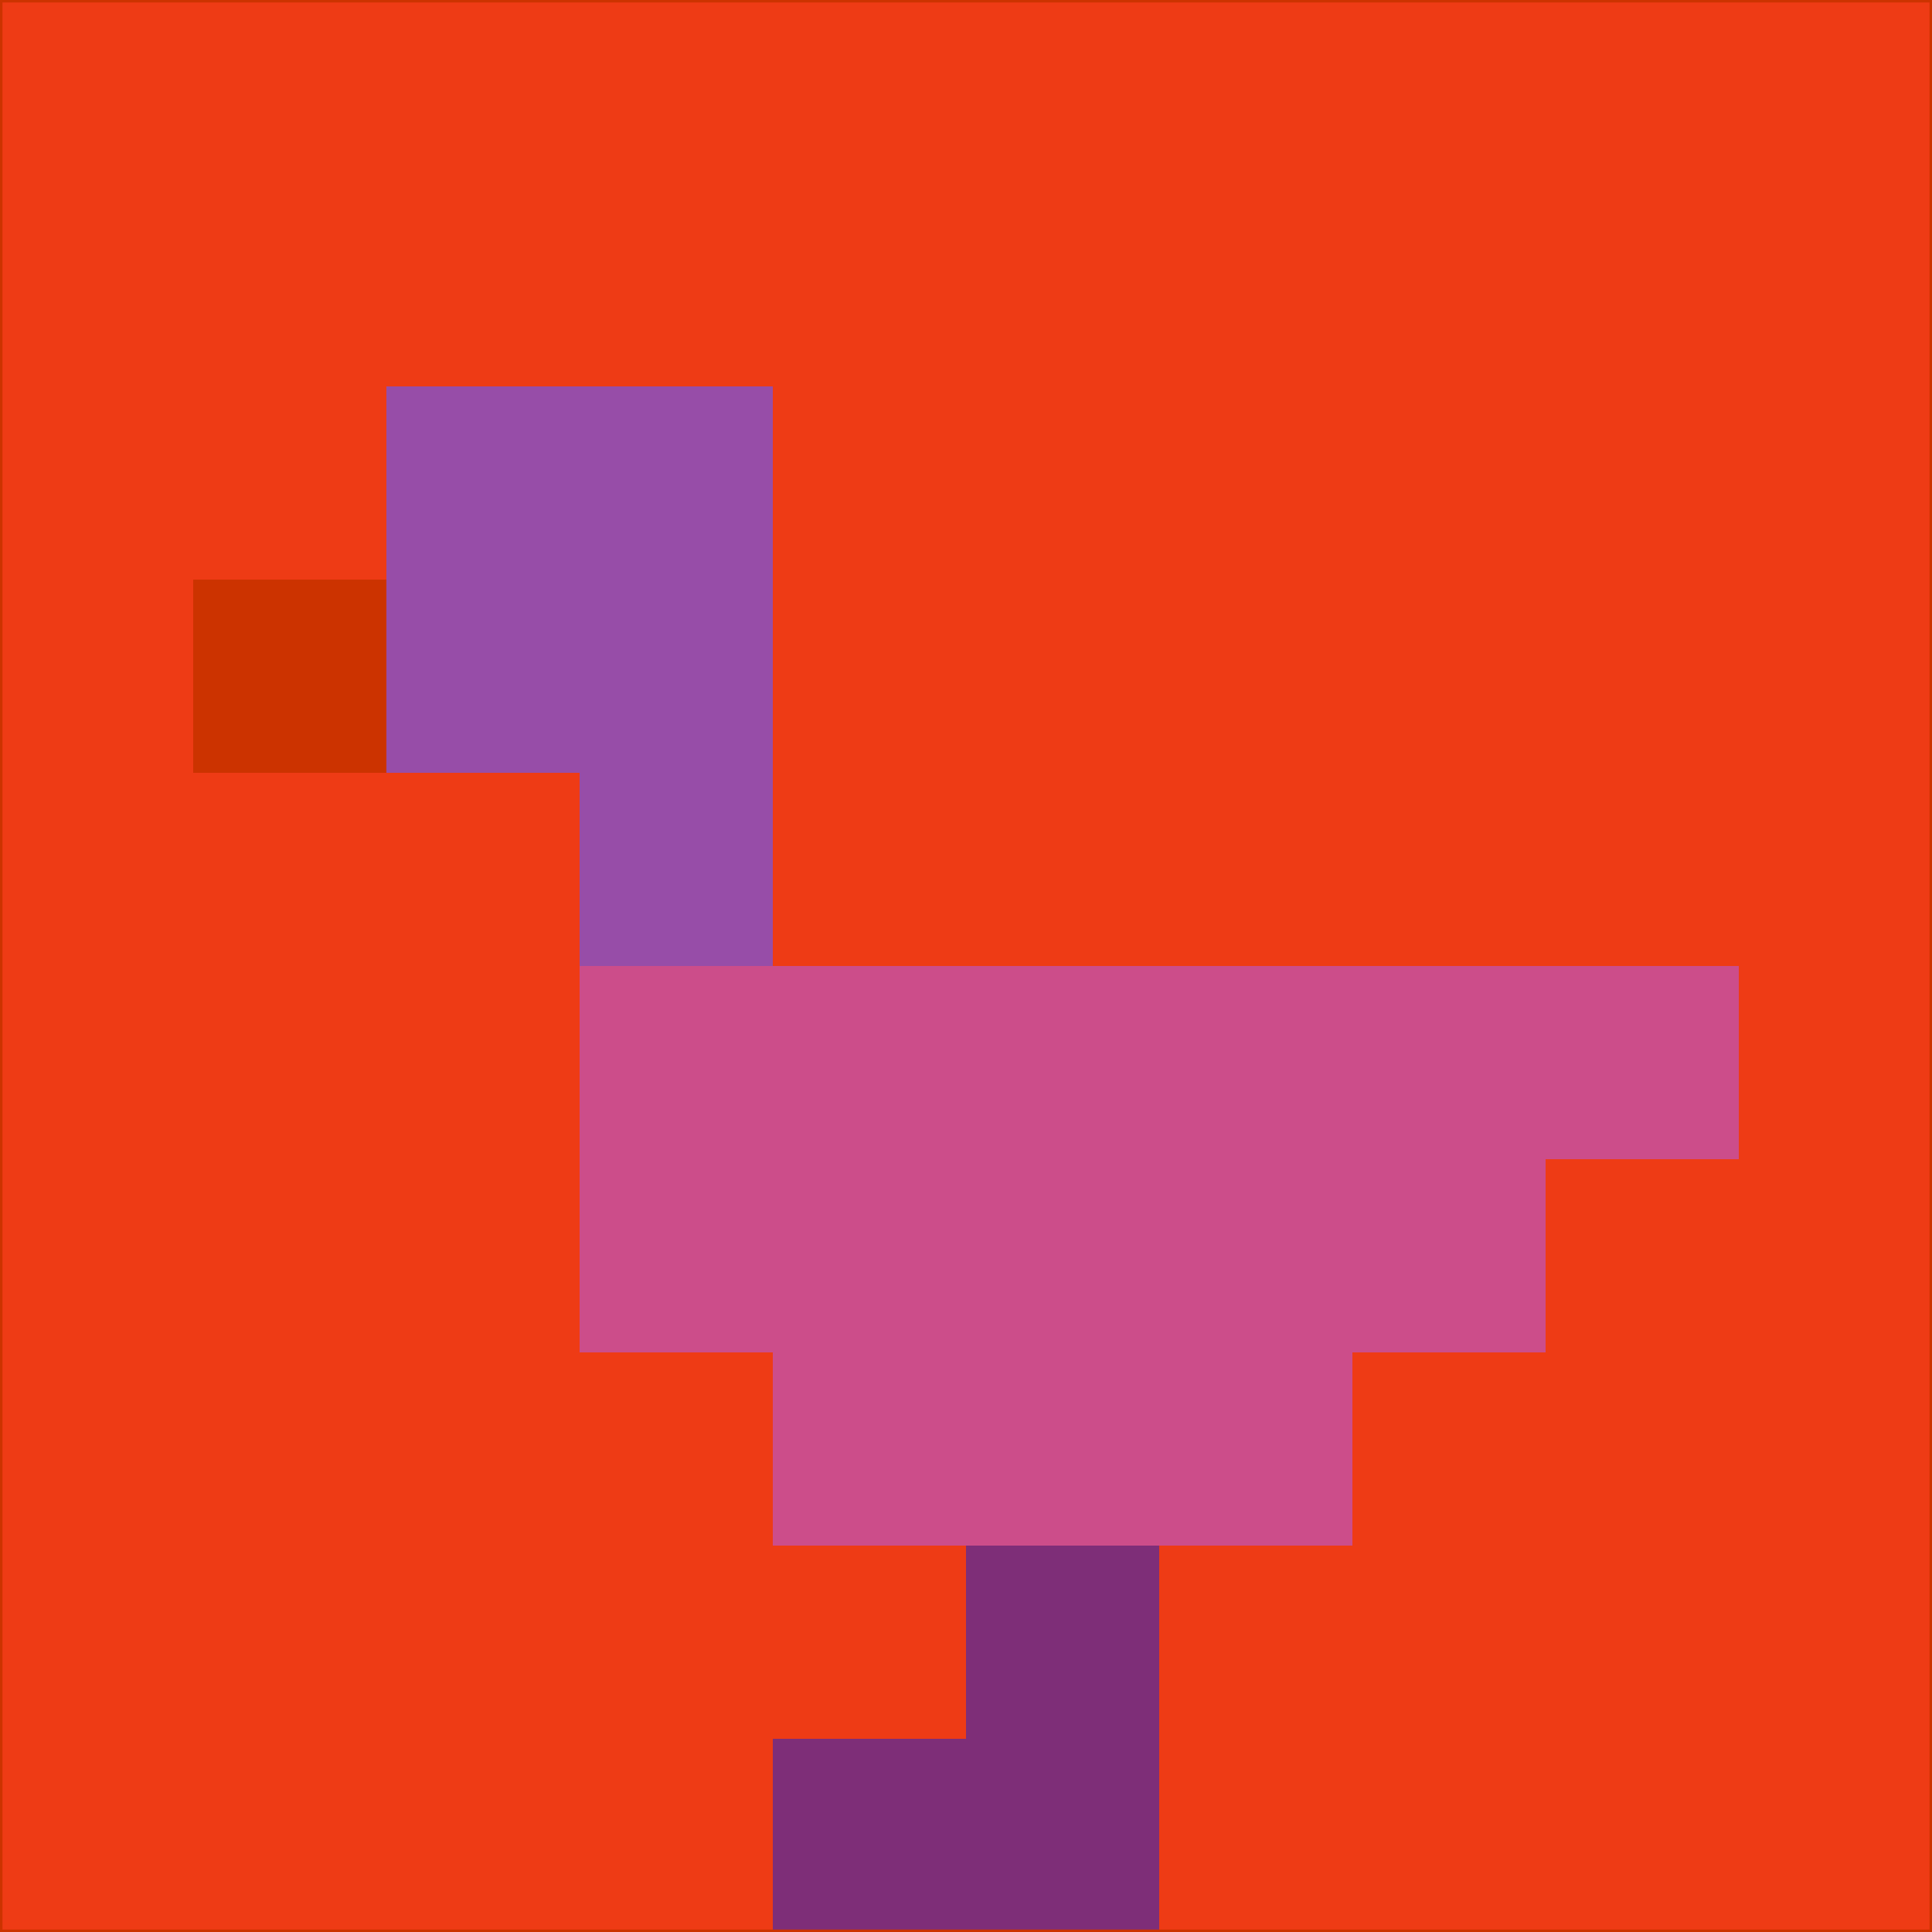 <svg xmlns="http://www.w3.org/2000/svg" version="1.1" width="785" height="785">
  <title>'goose-pfp-694263' by Dmitri Cherniak (Cyberpunk Edition)</title>
  <desc>
    seed=799129
    backgroundColor=#ee3b15
    padding=20
    innerPadding=0
    timeout=500
    dimension=1
    border=false
    Save=function(){return n.handleSave()}
    frame=12

    Rendered at 2024-09-15T22:37:01.006Z
    Generated in 1ms
    Modified for Cyberpunk theme with new color scheme
  </desc>
  <defs/>
  <rect width="100%" height="100%" fill="#ee3b15"/>
  <g>
    <g id="0-0">
      <rect x="0" y="0" height="785" width="785" fill="#ee3b15"/>
      <g>
        <!-- Neon blue -->
        <rect id="0-0-2-2-2-2" x="157" y="157" width="157" height="157" fill="#974da8"/>
        <rect id="0-0-3-2-1-4" x="235.5" y="157" width="78.5" height="314" fill="#974da8"/>
        <!-- Electric purple -->
        <rect id="0-0-4-5-5-1" x="314" y="392.5" width="392.5" height="78.5" fill="#cc4d8a"/>
        <rect id="0-0-3-5-5-2" x="235.5" y="392.5" width="392.5" height="157" fill="#cc4d8a"/>
        <rect id="0-0-4-5-3-3" x="314" y="392.5" width="235.5" height="235.5" fill="#cc4d8a"/>
        <!-- Neon pink -->
        <rect id="0-0-1-3-1-1" x="78.5" y="235.5" width="78.5" height="78.5" fill="#cc3300"/>
        <!-- Cyber yellow -->
        <rect id="0-0-5-8-1-2" x="392.5" y="628" width="78.5" height="157" fill="#7e2e78"/>
        <rect id="0-0-4-9-2-1" x="314" y="706.5" width="157" height="78.5" fill="#7e2e78"/>
      </g>
      <rect x="0" y="0" stroke="#cc3300" stroke-width="2" height="785" width="785" fill="none"/>
    </g>
  </g>
  <script xmlns=""/>
</svg>
